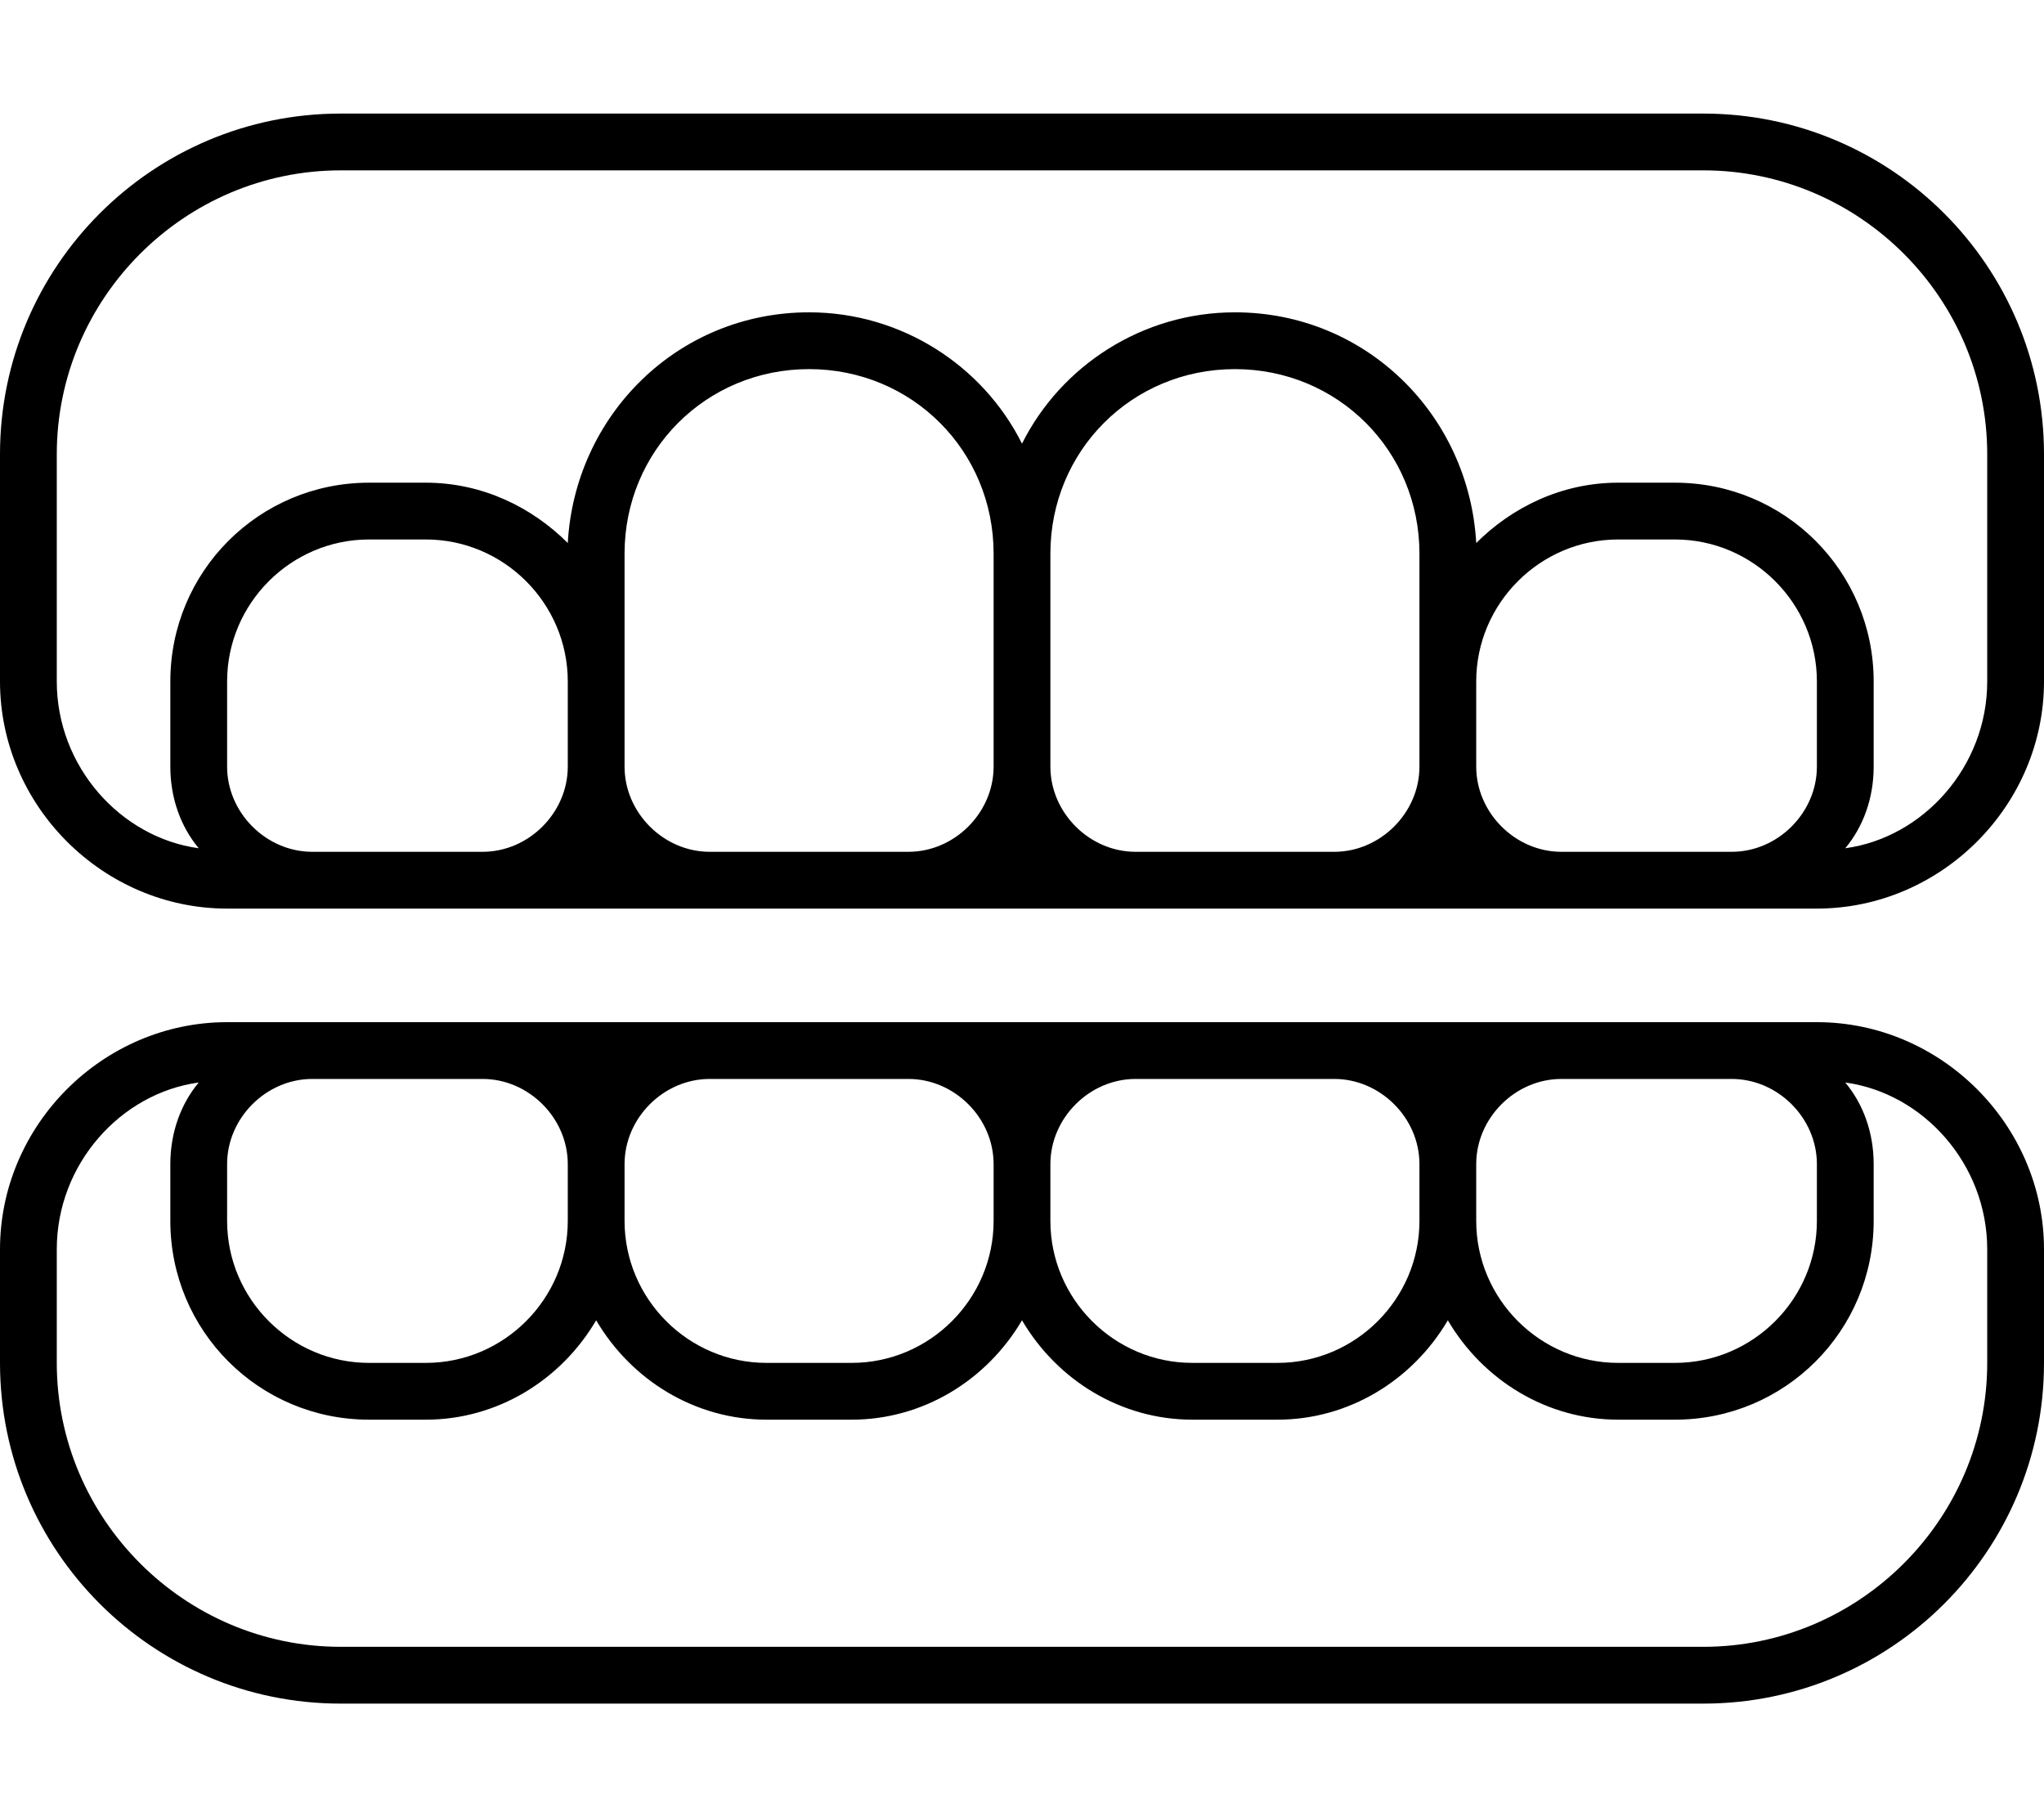 <svg xmlns="http://www.w3.org/2000/svg" viewBox="0 0 576 512"><!-- Font Awesome Pro 6.0.0-alpha1 by @fontawesome - https://fontawesome.com License - https://fontawesome.com/license (Commercial License) --><path d="M512 288H64C29 288 0 317 0 352V384C0 437 43 480 96 480H480C533 480 576 437 576 384V352C576 317 547 288 512 288ZM416 328C416 315 427 304 440 304H488C501 304 512 315 512 328V344C512 366 494 384 472 384H456C434 384 416 366 416 344V328ZM296 328C296 315 307 304 320 304H376C389 304 400 315 400 328V344C400 366 382 384 360 384H336C314 384 296 366 296 344V328ZM176 328C176 315 187 304 200 304H256C269 304 280 315 280 328V344C280 366 262 384 240 384H216C194 384 176 366 176 344V328ZM64 328C64 315 75 304 88 304H136C149 304 160 315 160 328V344C160 366 142 384 120 384H104C82 384 64 366 64 344V328ZM560 384C560 428 524 464 480 464H96C52 464 16 428 16 384V352C16 328 34 308 56 305C51 311 48 319 48 328V344C48 375 73 400 104 400H120C140 400 158 389 168 372C178 389 196 400 216 400H240C260 400 278 389 288 372C298 389 316 400 336 400H360C380 400 398 389 408 372C418 389 436 400 456 400H472C503 400 528 375 528 344V328C528 319 525 311 520 305C542 308 560 328 560 352V384ZM480 32H96C43 32 0 75 0 128V192C0 227 29 256 64 256H512C547 256 576 227 576 192V128C576 75 533 32 480 32ZM160 216C160 229 149 240 136 240H88C75 240 64 229 64 216V192C64 170 82 152 104 152H120C142 152 160 170 160 192V216ZM280 216C280 229 269 240 256 240H200C187 240 176 229 176 216V156C176 127 199 104 228 104S280 127 280 156V216ZM400 216C400 229 389 240 376 240H320C307 240 296 229 296 216V156C296 127 319 104 348 104S400 127 400 156V216ZM512 216C512 229 501 240 488 240H440C427 240 416 229 416 216V192C416 170 434 152 456 152H472C494 152 512 170 512 192V216ZM560 192C560 216 542 236 520 239C525 233 528 225 528 216V192C528 161 503 136 472 136H456C440 136 426 143 416 153C414 117 385 88 348 88C322 88 299 103 288 125C277 103 254 88 228 88C191 88 162 117 160 153C150 143 136 136 120 136H104C73 136 48 161 48 192V216C48 225 51 233 56 239C34 236 16 216 16 192V128C16 84 52 48 96 48H480C524 48 560 84 560 128V192Z"/></svg>